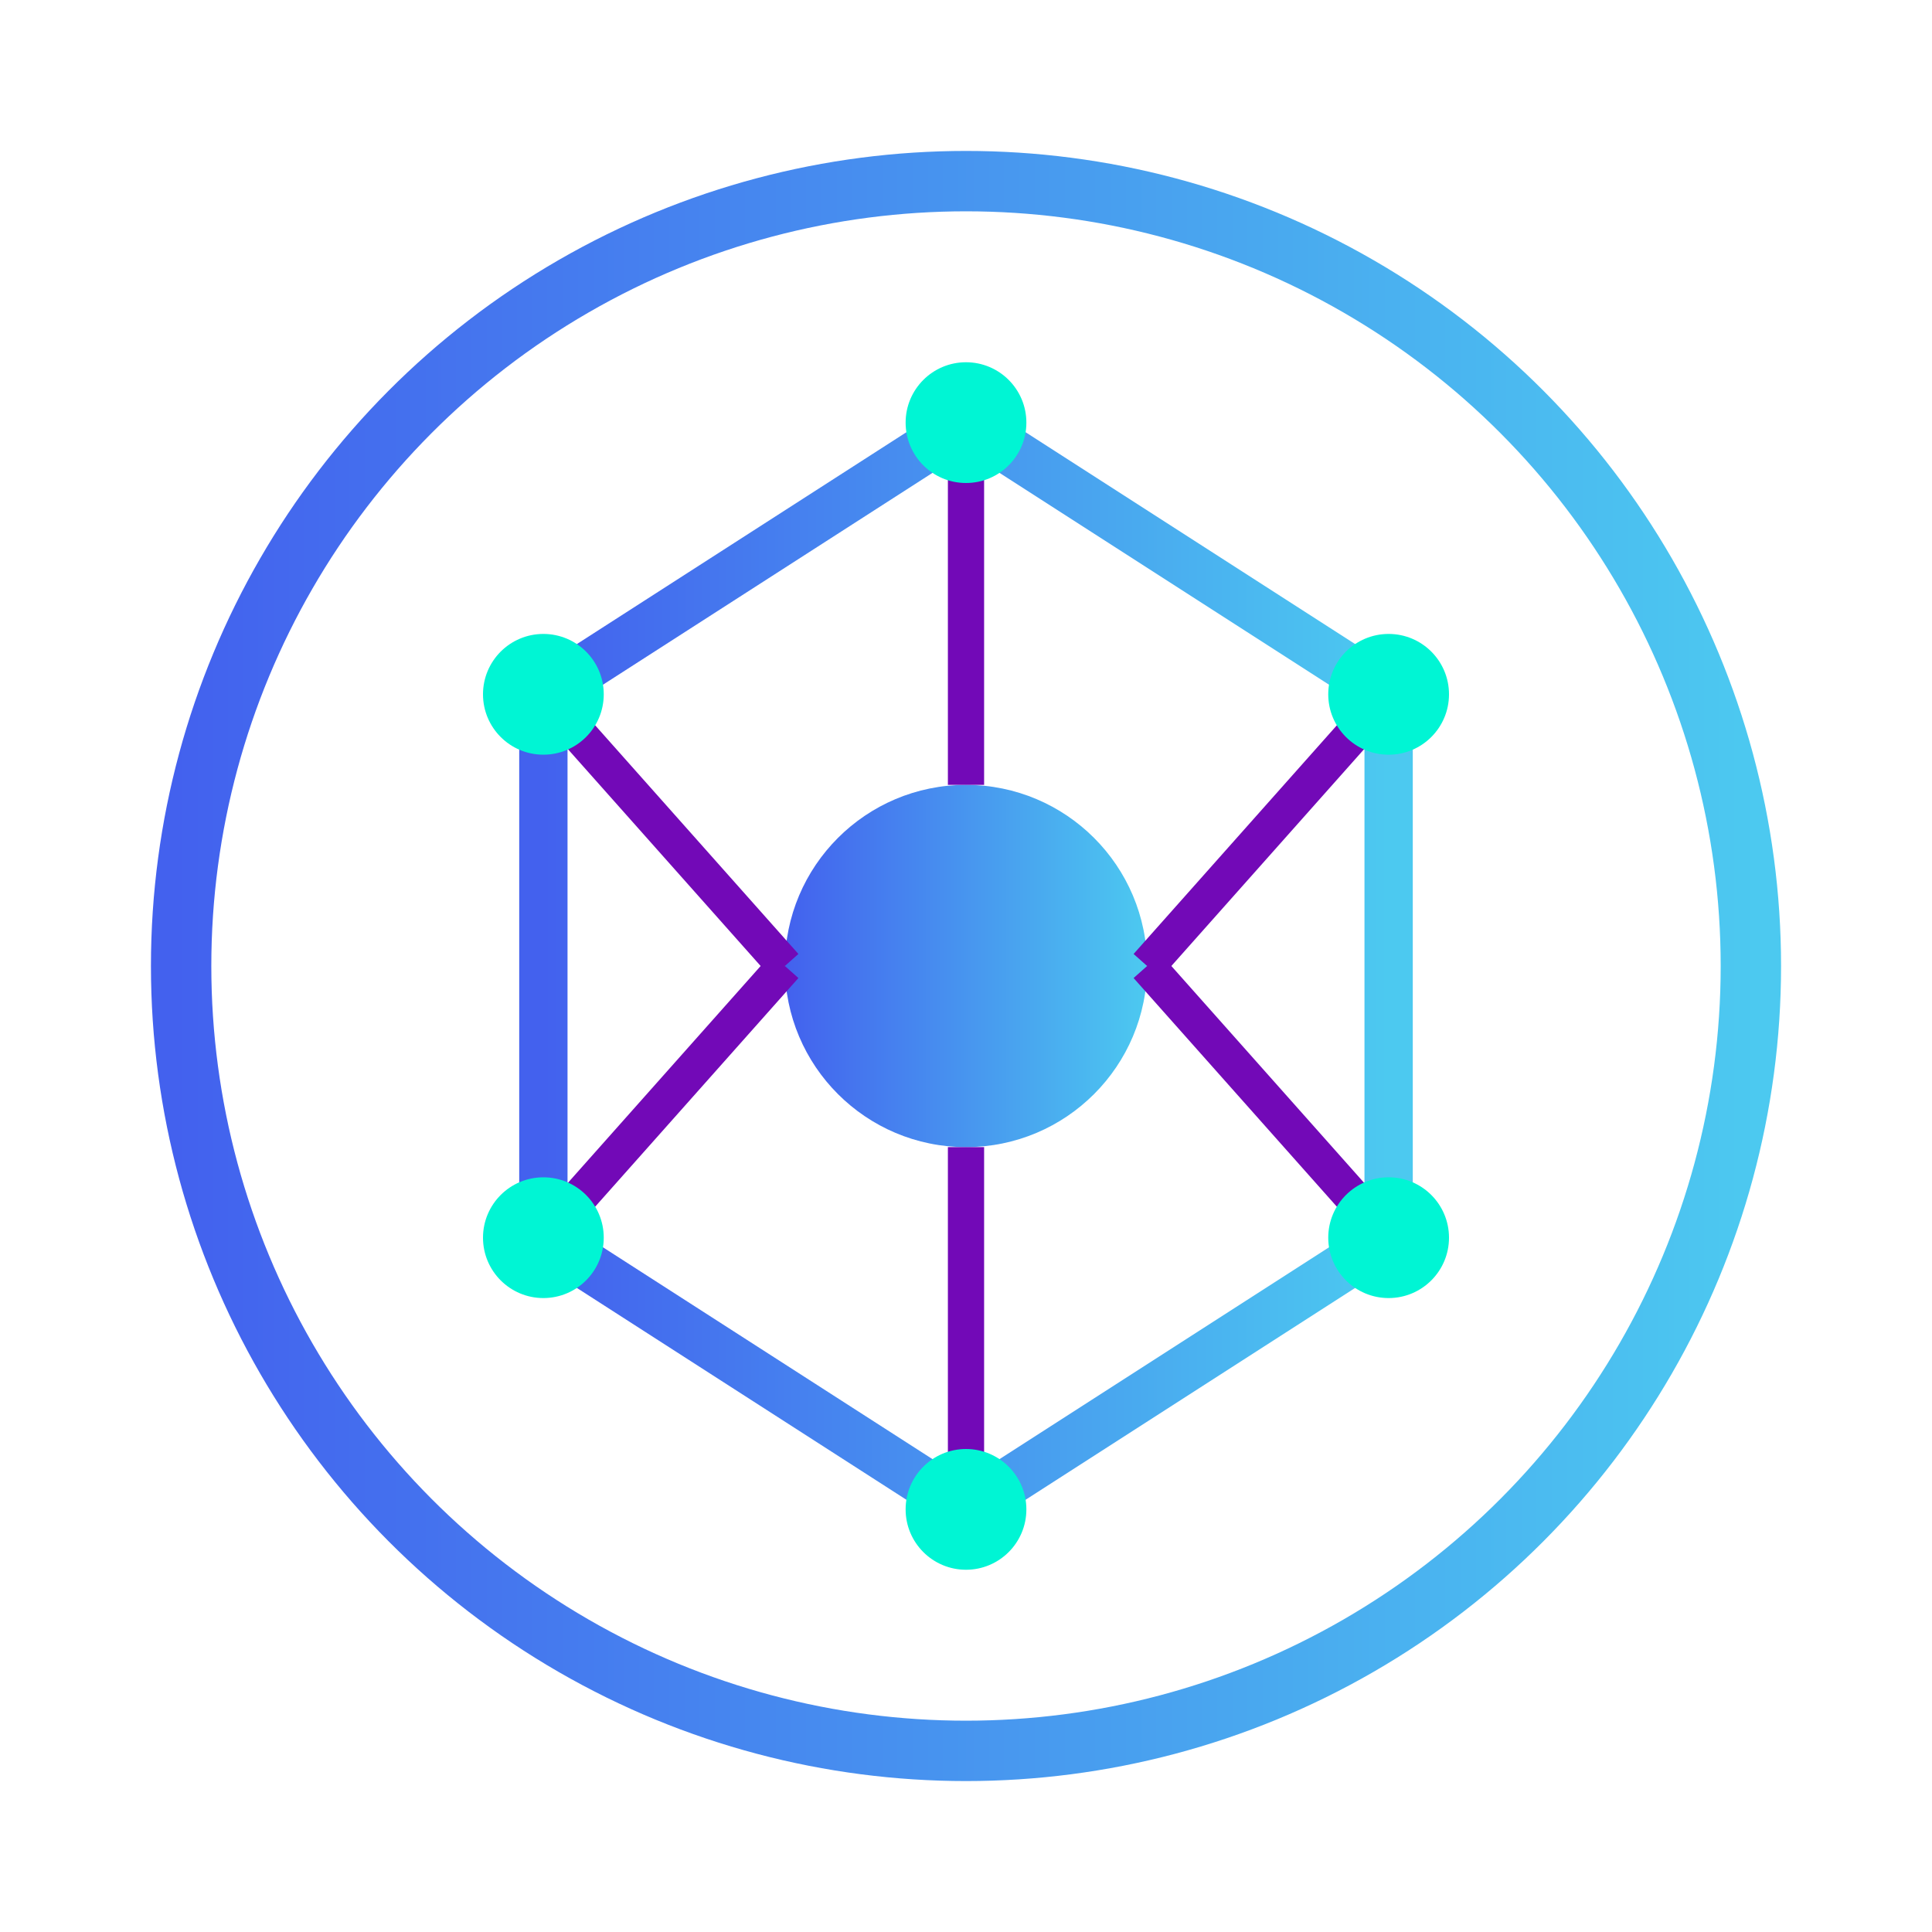 <svg xmlns="http://www.w3.org/2000/svg" width="32" height="32" viewBox="0 0 32 32">
  <defs>
    <linearGradient id="gradient" x1="0%" y1="0%" x2="100%" y2="0%">
      <stop offset="0%" stop-color="#4361ee" />
      <stop offset="100%" stop-color="#4cc9f0" />
    </linearGradient>
  </defs>
  <g transform="translate(2, 2)">
    <!-- Outer circle -->
    <circle cx="14" cy="14" r="13" fill="none" stroke="url(#gradient)" stroke-width="1" />
    
    <!-- Inner hexagon -->
    <polygon points="14,5 21,9.5 21,18.5 14,23 7,18.5 7,9.5" fill="none" stroke="url(#gradient)" stroke-width="0.8" />
    
    <!-- Central node -->
    <circle cx="14" cy="14" r="3" fill="url(#gradient)" />
    
    <!-- Vector lines -->
    <line x1="14" y1="5" x2="14" y2="11" stroke="#7209b7" stroke-width="0.6" />
    <line x1="21" y1="9.5" x2="17" y2="14" stroke="#7209b7" stroke-width="0.6" />
    <line x1="21" y1="18.5" x2="17" y2="14" stroke="#7209b7" stroke-width="0.6" />
    <line x1="14" y1="23" x2="14" y2="17" stroke="#7209b7" stroke-width="0.6" />
    <line x1="7" y1="18.5" x2="11" y2="14" stroke="#7209b7" stroke-width="0.6" />
    <line x1="7" y1="9.5" x2="11" y2="14" stroke="#7209b7" stroke-width="0.6" />
    
    <!-- Small nodes -->
    <circle cx="14" cy="5" r="1" fill="#00f5d4" />
    <circle cx="21" cy="9.5" r="1" fill="#00f5d4" />
    <circle cx="21" cy="18.5" r="1" fill="#00f5d4" />
    <circle cx="14" cy="23" r="1" fill="#00f5d4" />
    <circle cx="7" cy="18.5" r="1" fill="#00f5d4" />
    <circle cx="7" cy="9.5" r="1" fill="#00f5d4" />
  </g>
</svg>
